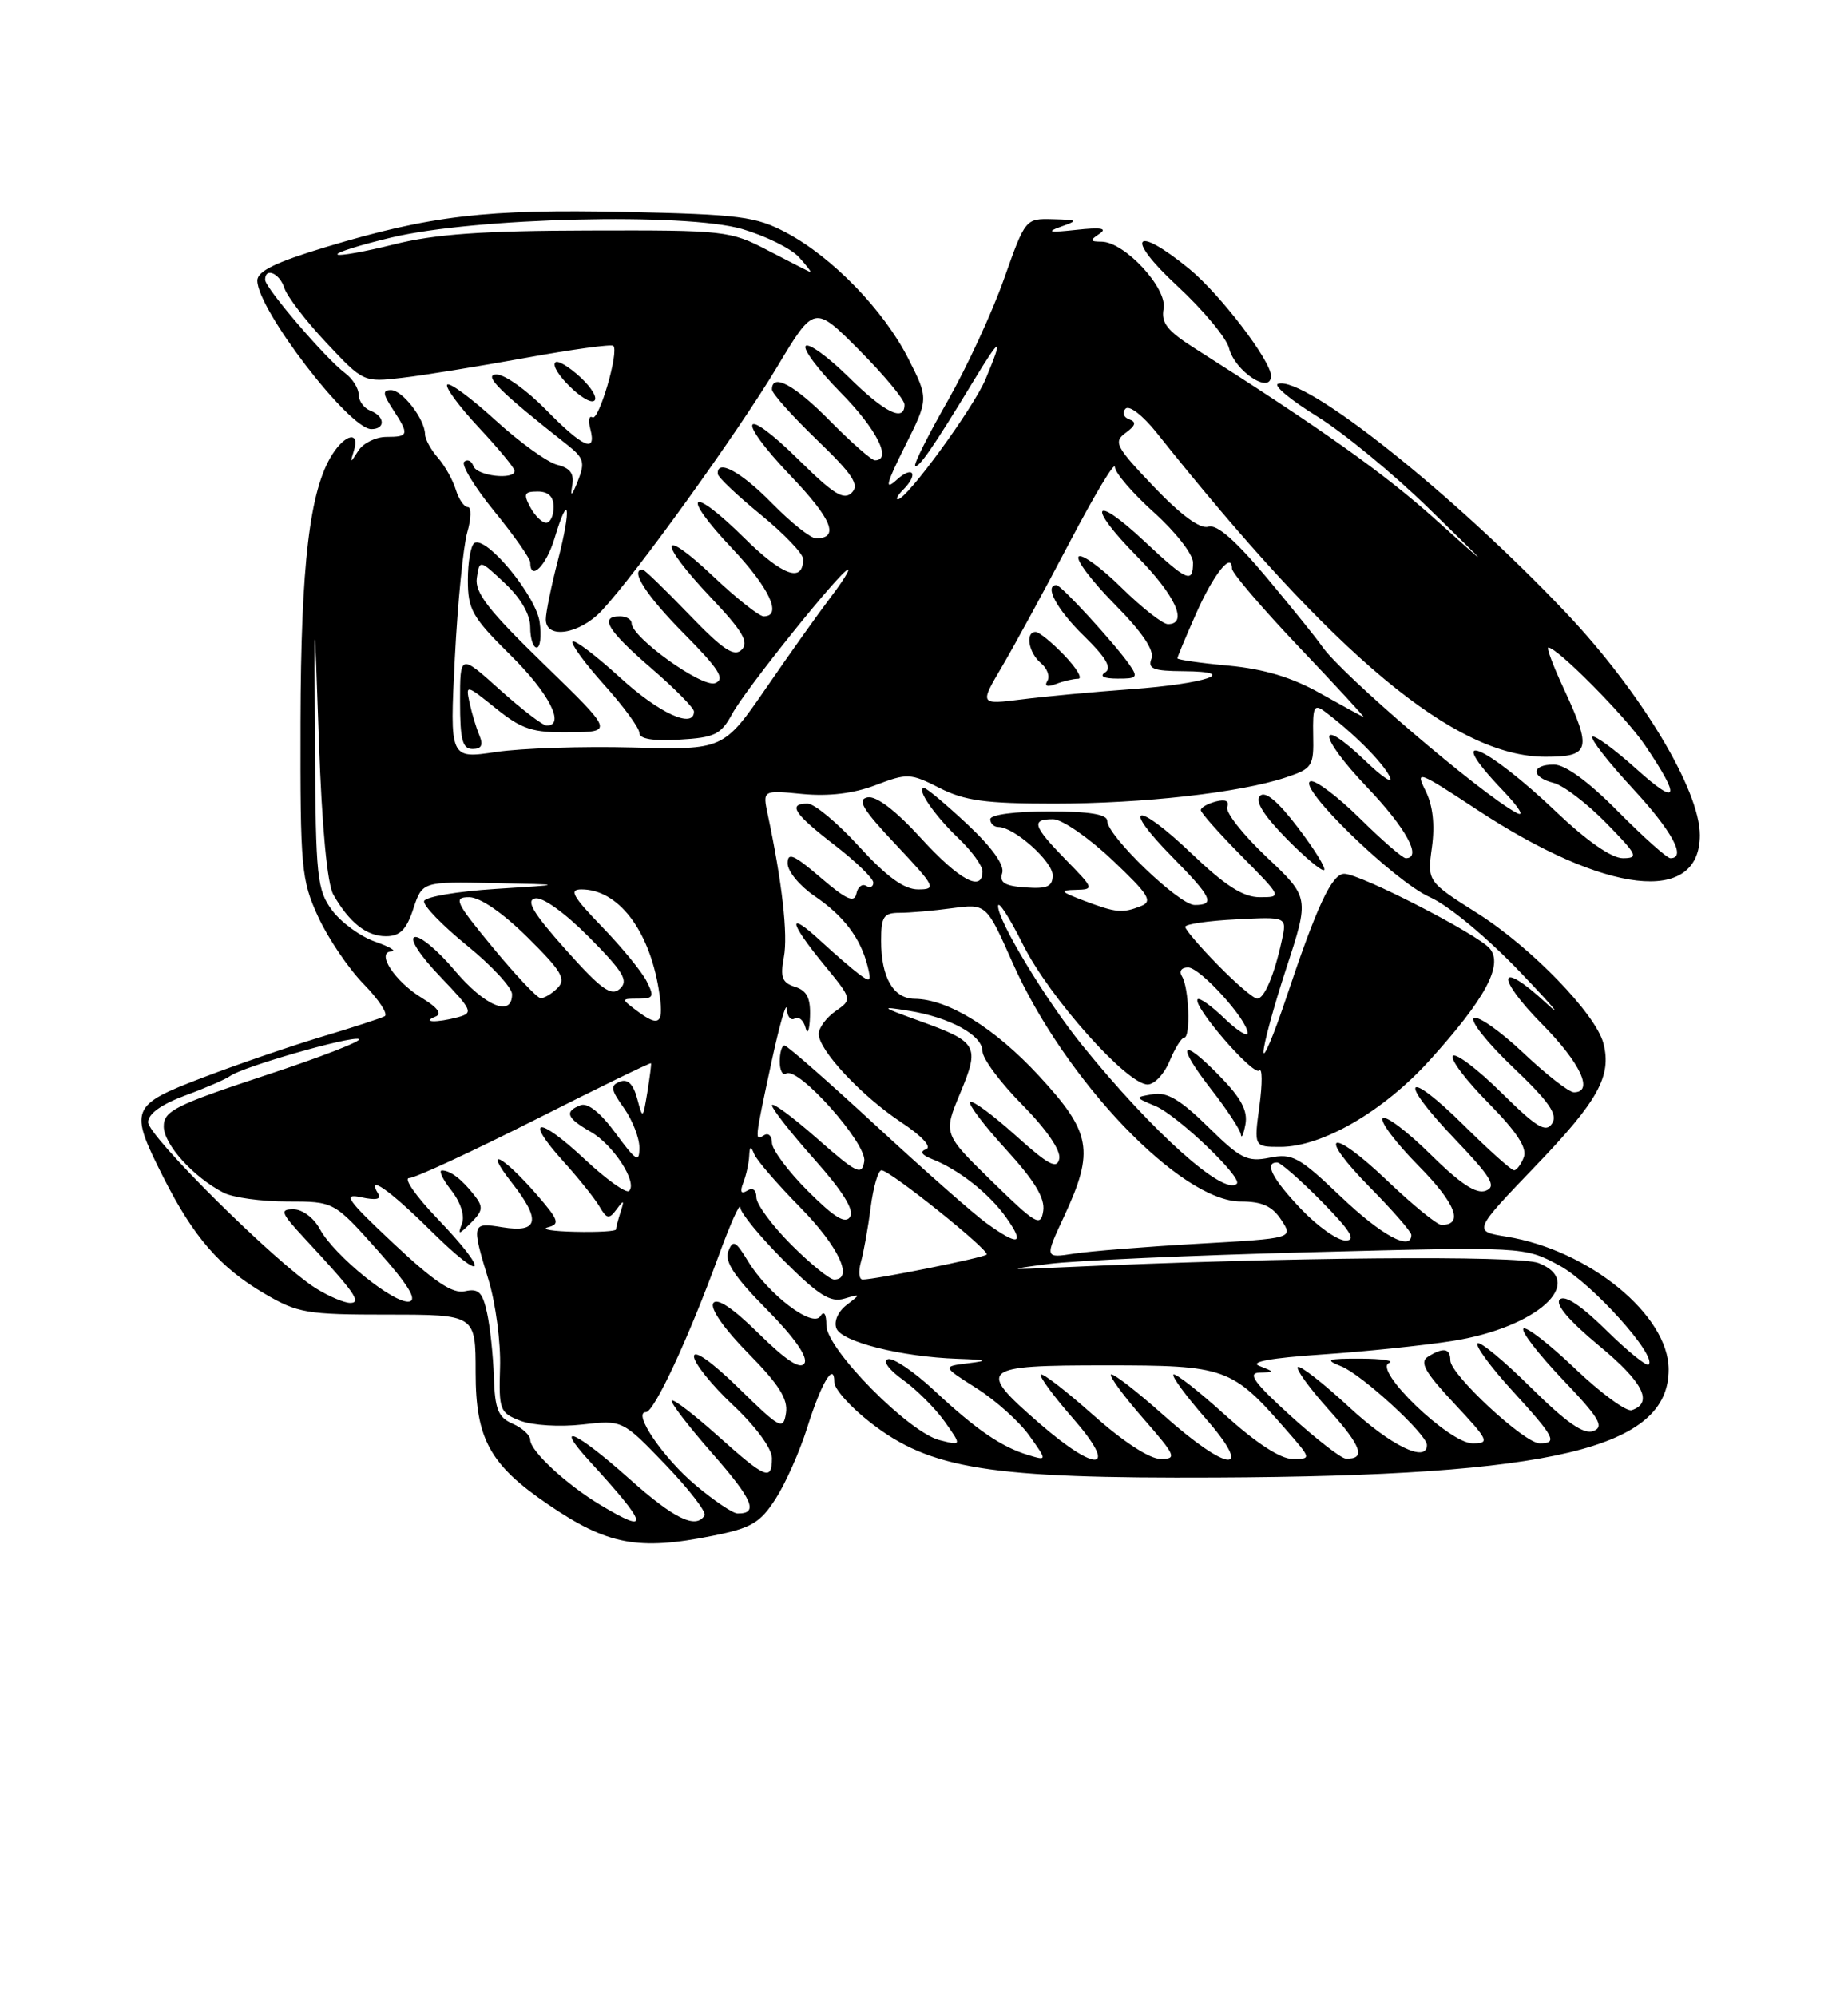 <?xml version="1.0" encoding="UTF-8" standalone="no"?>
<!DOCTYPE svg PUBLIC "-//W3C//DTD SVG 1.1//EN" "http://www.w3.org/Graphics/SVG/1.1/DTD/svg11.dtd" >
<svg xmlns="http://www.w3.org/2000/svg" xmlns:xlink="http://www.w3.org/1999/xlink" version="1.1" viewBox="0 0 237 256">
 <g >
 <path fill="currentColor"
d=" M 91.42 196.84 C 96.37 195.85 97.50 195.18 99.48 192.09 C 100.75 190.12 102.57 186.03 103.52 183.00 C 105.33 177.24 107.00 174.44 107.00 177.17 C 107.00 178.03 109.07 180.35 111.61 182.32 C 119.30 188.32 126.87 189.52 156.00 189.38 C 199.22 189.18 214.00 185.65 214.00 175.53 C 214.00 168.57 203.80 160.22 193.20 158.50 C 188.91 157.81 188.91 157.81 196.92 149.46 C 204.96 141.09 206.71 137.93 205.64 133.75 C 204.68 130.00 196.39 121.43 189.52 117.09 C 183.04 112.99 183.04 112.99 183.64 108.60 C 184.04 105.70 183.76 103.22 182.82 101.35 C 181.48 98.66 181.86 98.80 189.36 103.74 C 205.95 114.66 218.00 116.05 218.00 107.04 C 218.00 101.25 210.45 88.70 200.88 78.59 C 186.45 63.35 167.25 48.08 163.90 49.20 C 163.28 49.41 165.53 51.28 168.90 53.36 C 172.27 55.44 178.74 60.76 183.26 65.18 C 191.50 73.22 191.50 73.22 184.02 66.51 C 177.49 60.65 169.48 54.97 153.15 44.60 C 149.69 42.40 148.89 41.37 149.23 39.56 C 149.73 36.94 144.23 31.01 141.28 30.98 C 139.76 30.97 139.72 30.82 141.00 29.97 C 142.07 29.26 141.20 29.12 138.00 29.47 C 134.62 29.84 134.12 29.75 136.00 29.08 C 138.34 28.25 138.28 28.19 135.00 28.10 C 131.52 28.01 131.49 28.04 128.76 35.75 C 127.26 40.01 124.00 47.06 121.52 51.42 C 119.03 55.77 117.17 59.50 117.37 59.70 C 117.77 60.10 119.80 57.16 124.71 49.06 C 128.37 43.01 128.78 42.90 126.40 48.59 C 124.86 52.27 116.30 64.00 115.15 64.00 C 114.85 64.00 115.14 63.46 115.80 62.80 C 117.84 60.76 117.12 59.58 115.00 61.50 C 113.41 62.94 113.62 62.08 116.05 57.21 C 119.10 51.12 119.10 51.12 116.49 45.97 C 113.34 39.76 106.76 32.97 100.85 29.83 C 96.92 27.75 94.92 27.49 80.16 27.17 C 62.36 26.79 55.20 27.63 41.75 31.68 C 35.36 33.61 33.00 34.76 33.00 35.96 C 33.00 39.66 44.78 55.00 47.62 55.00 C 49.46 55.00 49.38 53.36 47.50 52.64 C 46.68 52.32 46.00 51.40 46.00 50.59 C 46.00 49.78 45.21 48.53 44.24 47.81 C 41.78 45.98 34.00 36.90 34.00 35.86 C 34.00 34.21 35.87 35.02 36.48 36.94 C 36.82 38.00 39.24 41.16 41.86 43.94 C 46.58 48.98 46.65 49.01 51.56 48.43 C 54.28 48.12 61.39 46.96 67.36 45.88 C 73.34 44.79 78.42 44.09 78.66 44.33 C 79.41 45.08 76.80 54.00 75.98 53.49 C 75.54 53.22 75.42 53.90 75.71 55.00 C 76.53 58.14 74.78 57.38 70.00 52.50 C 67.57 50.02 64.73 48.00 63.70 48.00 C 61.87 48.00 64.08 50.20 72.73 57.00 C 74.90 58.71 75.06 59.26 74.08 61.72 C 73.36 63.54 73.12 63.75 73.37 62.33 C 73.67 60.72 73.17 60.01 71.47 59.58 C 70.20 59.26 66.64 56.69 63.55 53.87 C 60.46 51.05 57.68 48.99 57.36 49.30 C 57.05 49.61 58.87 52.08 61.40 54.79 C 63.93 57.49 66.00 60.00 66.00 60.35 C 66.00 61.56 61.17 61.01 60.72 59.75 C 60.47 59.06 59.94 58.81 59.53 59.19 C 59.12 59.57 60.86 62.42 63.39 65.53 C 65.93 68.64 68.00 71.59 68.00 72.09 C 68.00 74.57 70.06 72.52 71.12 68.99 C 72.97 62.83 73.31 65.02 71.56 71.78 C 70.70 75.09 70.00 78.51 70.00 79.39 C 70.00 81.99 74.35 81.30 77.19 78.25 C 81.61 73.51 94.67 55.37 99.65 47.05 C 104.43 39.08 104.43 39.08 110.22 44.90 C 113.40 48.10 116.00 51.23 116.00 51.86 C 116.00 54.15 113.46 52.90 108.81 48.31 C 106.19 45.73 103.72 43.94 103.33 44.34 C 102.94 44.73 104.95 47.41 107.81 50.31 C 112.41 54.97 114.46 59.00 112.21 59.00 C 111.78 59.00 109.21 56.75 106.50 54.00 C 101.91 49.34 99.00 47.76 99.00 49.92 C 99.00 50.42 101.59 53.32 104.75 56.36 C 109.37 60.81 110.25 62.14 109.24 63.15 C 108.23 64.17 106.92 63.36 102.52 59.02 C 95.15 51.74 94.20 53.43 101.40 60.99 C 106.71 66.54 107.70 69.00 104.65 69.00 C 103.97 69.00 101.43 66.98 99.00 64.50 C 95.01 60.44 91.92 58.77 92.05 60.75 C 92.08 61.16 94.55 63.51 97.55 65.96 C 100.55 68.41 103.00 70.97 103.00 71.65 C 103.00 74.76 100.38 73.82 95.43 68.93 C 88.48 62.07 87.19 63.21 93.89 70.29 C 98.68 75.35 100.37 79.00 97.94 79.00 C 97.36 79.00 94.43 76.68 91.44 73.85 C 84.52 67.31 84.32 69.35 91.17 76.59 C 95.25 80.90 96.08 82.31 95.12 83.28 C 94.15 84.24 92.72 83.28 88.36 78.75 C 85.32 75.59 82.64 73.00 82.42 73.00 C 80.73 73.00 82.87 76.32 87.68 81.18 C 92.24 85.79 93.04 87.05 91.71 87.56 C 90.06 88.19 81.00 81.70 81.00 79.88 C 81.00 79.40 80.33 79.00 79.50 79.00 C 76.82 79.00 77.90 80.80 83.50 85.63 C 86.53 88.24 89.00 90.75 89.00 91.19 C 89.00 93.47 84.54 91.43 79.55 86.87 C 76.46 84.05 73.71 81.96 73.44 82.23 C 73.17 82.50 74.98 84.99 77.47 87.76 C 79.96 90.53 82.00 93.31 82.00 93.95 C 82.00 94.71 83.74 95.00 87.14 94.80 C 91.68 94.54 92.46 94.15 93.90 91.50 C 95.59 88.36 107.94 73.00 108.76 73.00 C 109.02 73.00 108.02 74.60 106.53 76.55 C 105.04 78.51 101.33 83.71 98.30 88.12 C 92.78 96.12 92.78 96.12 81.14 95.81 C 74.74 95.64 66.84 95.90 63.59 96.39 C 57.68 97.27 57.68 97.27 58.33 84.39 C 58.69 77.30 59.41 70.04 59.92 68.25 C 60.44 66.46 60.47 65.00 60.00 65.00 C 59.52 65.00 58.83 63.99 58.45 62.75 C 58.07 61.51 57.04 59.67 56.15 58.66 C 55.26 57.65 54.52 56.30 54.51 55.66 C 54.48 53.72 51.61 50.00 50.14 50.00 C 49.04 50.00 49.09 50.49 50.38 52.46 C 52.51 55.71 52.44 56.00 49.55 56.00 C 48.20 56.00 46.59 56.79 45.97 57.75 C 44.90 59.42 44.87 59.42 45.39 57.75 C 46.17 55.25 44.31 55.59 42.61 58.25 C 39.72 62.80 38.59 72.30 38.54 92.50 C 38.50 111.30 38.64 112.80 40.80 117.50 C 42.06 120.25 44.69 124.14 46.64 126.13 C 48.59 128.13 49.80 129.98 49.34 130.25 C 48.88 130.51 45.26 131.69 41.30 132.87 C 37.34 134.06 30.48 136.41 26.05 138.10 C 16.70 141.67 16.52 142.12 20.94 150.88 C 24.80 158.53 28.19 162.44 33.86 165.77 C 38.17 168.31 39.30 168.50 49.75 168.50 C 61.00 168.50 61.00 168.50 61.00 175.91 C 61.00 184.42 62.82 187.74 70.28 192.82 C 77.90 198.02 81.83 198.77 91.42 196.84 Z  M 61.48 94.25 C 61.07 93.29 60.51 91.41 60.22 90.08 C 59.71 87.71 59.77 87.72 63.60 90.80 C 66.96 93.50 68.27 93.92 73.09 93.86 C 78.68 93.80 78.68 93.80 69.74 85.12 C 62.66 78.25 60.87 75.96 61.15 74.08 C 61.50 71.71 61.50 71.71 64.75 74.76 C 66.80 76.68 68.00 78.76 68.00 80.40 C 68.00 81.83 68.37 83.00 68.83 83.00 C 69.28 83.00 69.46 81.54 69.21 79.75 C 68.76 76.38 62.38 68.65 60.84 69.60 C 60.38 69.89 60.00 72.02 60.00 74.34 C 60.00 78.14 60.56 79.12 65.50 84.00 C 70.42 88.86 72.54 93.00 70.11 93.00 C 69.62 93.00 66.92 90.93 64.11 88.41 C 59.00 83.81 59.00 83.81 59.00 89.91 C 59.00 94.84 59.31 96.00 60.61 96.00 C 61.75 96.00 62.00 95.50 61.48 94.25 Z  M 74.44 48.36 C 72.97 47.00 71.53 46.14 71.22 46.45 C 70.38 47.29 75.15 52.02 76.19 51.38 C 76.69 51.07 75.90 49.71 74.44 48.36 Z  M 163.00 48.17 C 163.00 46.25 156.46 37.69 152.54 34.48 C 145.43 28.66 144.18 30.35 150.95 36.62 C 154.29 39.71 157.29 43.31 157.62 44.63 C 158.36 47.59 163.00 50.64 163.00 48.17 Z  M 77.00 192.89 C 72.64 190.28 68.00 185.98 68.00 184.55 C 68.00 183.96 66.99 183.03 65.75 182.49 C 63.89 181.67 63.47 180.64 63.34 176.50 C 63.25 173.75 62.85 170.04 62.46 168.26 C 61.88 165.62 61.37 165.11 59.63 165.50 C 58.04 165.86 55.73 164.31 50.50 159.41 C 44.47 153.75 43.89 152.93 46.33 153.46 C 48.18 153.86 48.94 153.72 48.52 153.04 C 46.87 150.36 49.98 152.53 55.22 157.72 C 62.26 164.69 62.97 163.36 56.06 156.16 C 53.34 153.32 51.72 151.00 52.47 151.00 C 53.21 151.00 60.47 147.64 68.61 143.53 C 76.74 139.42 83.44 136.16 83.49 136.28 C 83.55 136.40 83.33 138.07 83.02 140.00 C 82.44 143.48 82.44 143.49 81.71 140.79 C 81.21 138.94 80.50 138.25 79.50 138.64 C 78.24 139.12 78.32 139.65 80.01 142.01 C 81.10 143.55 82.00 145.84 82.00 147.10 C 82.00 149.09 81.59 148.84 78.95 145.25 C 77.02 142.62 75.37 141.30 74.45 141.66 C 72.34 142.47 72.66 143.30 75.76 145.07 C 78.65 146.73 81.79 151.55 80.68 152.65 C 80.32 153.01 77.74 151.16 74.95 148.55 C 69.01 142.99 67.13 143.19 72.23 148.84 C 74.17 150.98 76.25 153.58 76.86 154.61 C 77.82 156.26 78.11 156.31 79.08 155.00 C 80.01 153.74 80.09 153.79 79.59 155.33 C 79.27 156.34 79.00 157.35 79.00 157.58 C 79.00 157.81 76.64 157.95 73.75 157.88 C 70.86 157.82 69.30 157.56 70.28 157.30 C 71.84 156.90 71.66 156.38 68.88 153.17 C 64.43 148.05 61.89 146.80 65.63 151.58 C 69.42 156.41 69.08 158.05 64.44 157.30 C 60.48 156.65 60.44 156.80 62.66 164.07 C 63.57 167.06 64.23 172.09 64.13 175.26 C 63.96 180.71 64.10 181.09 66.72 182.10 C 68.26 182.70 71.81 182.92 74.67 182.59 C 79.83 182.00 79.83 182.00 85.34 187.73 C 88.36 190.88 90.62 193.80 90.36 194.23 C 89.25 196.03 86.45 194.67 80.66 189.50 C 73.89 183.46 70.90 182.13 75.58 187.25 C 83.16 195.52 83.48 196.78 77.00 192.89 Z  M 60.85 153.22 C 59.22 151.14 57.78 150.04 56.68 150.02 C 56.23 150.01 56.76 151.15 57.87 152.56 C 59.06 154.07 59.63 155.82 59.25 156.81 C 58.68 158.32 58.80 158.31 60.41 156.72 C 61.94 155.20 62.00 154.69 60.85 153.22 Z  M 89.22 190.37 C 85.05 186.88 81.05 181.00 82.84 181.00 C 83.89 181.00 88.30 171.53 92.15 161.00 C 93.65 156.88 94.91 154.07 94.94 154.77 C 94.97 155.47 97.49 158.53 100.53 161.58 C 104.99 166.03 106.50 166.98 108.28 166.45 C 110.41 165.82 110.42 165.85 108.59 167.25 C 107.48 168.10 106.92 169.36 107.27 170.26 C 107.93 171.99 115.59 173.91 122.80 174.16 C 126.60 174.29 126.86 174.40 124.16 174.73 C 120.83 175.14 120.83 175.14 125.26 177.95 C 127.70 179.50 130.73 182.22 132.00 184.00 C 134.30 187.23 134.30 187.23 131.90 186.51 C 128.42 185.47 125.18 183.24 119.82 178.23 C 117.21 175.80 114.54 173.99 113.87 174.21 C 113.17 174.44 114.00 175.57 115.79 176.85 C 117.51 178.08 119.92 180.48 121.14 182.19 C 123.35 185.31 123.35 185.31 120.50 184.59 C 116.54 183.60 106.00 172.92 105.98 169.88 C 105.98 168.40 105.68 167.95 105.21 168.70 C 104.22 170.25 98.53 165.91 95.93 161.65 C 94.34 159.03 93.99 158.86 93.40 160.39 C 92.90 161.69 94.20 163.66 98.33 167.83 C 101.88 171.42 103.65 173.95 103.17 174.73 C 102.65 175.58 100.85 174.41 97.30 170.92 C 93.97 167.64 91.94 166.29 91.47 167.04 C 91.05 167.72 92.90 170.36 95.97 173.47 C 99.89 177.44 101.08 179.33 100.80 181.12 C 100.45 183.35 100.08 183.15 94.72 177.90 C 91.30 174.56 89.00 172.93 89.00 173.85 C 89.00 174.70 91.25 177.51 94.00 180.09 C 96.93 182.85 99.00 185.66 99.00 186.89 C 99.00 189.87 98.20 189.54 92.03 184.01 C 89.02 181.32 86.38 179.29 86.16 179.51 C 85.93 179.73 88.28 182.79 91.36 186.30 C 96.57 192.23 97.32 194.03 94.58 193.98 C 93.99 193.97 91.57 192.35 89.22 190.37 Z  M 133.25 182.39 C 125.21 175.39 125.66 175.00 141.81 175.00 C 157.20 175.00 157.97 175.27 164.93 183.25 C 168.20 186.99 168.20 187.00 165.77 187.00 C 164.22 187.00 161.09 184.96 157.13 181.38 C 153.71 178.28 150.72 175.95 150.49 176.18 C 150.25 176.41 152.11 178.94 154.61 181.80 C 160.96 189.06 157.52 188.79 149.20 181.37 C 145.74 178.29 142.72 175.95 142.48 176.18 C 142.25 176.41 144.11 178.94 146.61 181.80 C 150.81 186.61 150.98 187.00 148.83 187.00 C 147.42 186.99 144.02 184.77 140.20 181.37 C 136.74 178.29 133.72 175.95 133.48 176.18 C 133.25 176.41 135.11 178.94 137.61 181.80 C 143.52 188.56 140.77 188.93 133.25 182.39 Z  M 165.50 181.46 C 160.86 177.24 159.95 175.99 161.50 175.93 C 163.50 175.86 163.50 175.86 161.50 175.07 C 160.20 174.56 163.01 174.05 169.50 173.61 C 175.00 173.24 182.53 172.46 186.23 171.88 C 197.09 170.18 203.56 164.35 197.32 161.89 C 194.74 160.87 164.83 161.13 136.50 162.42 C 128.98 162.77 128.86 162.74 134.50 162.00 C 137.80 161.57 152.88 160.89 168.00 160.50 C 195.50 159.78 195.50 159.78 200.00 162.21 C 204.14 164.45 212.55 173.78 211.43 174.90 C 211.17 175.16 208.72 173.18 205.98 170.48 C 202.78 167.33 200.67 165.93 200.04 166.56 C 199.42 167.18 201.21 169.28 205.07 172.48 C 210.73 177.15 212.08 179.81 209.26 180.75 C 208.58 180.97 205.31 178.58 202.00 175.42 C 198.69 172.26 195.71 169.96 195.38 170.29 C 195.04 170.63 197.31 173.57 200.42 176.83 C 205.11 181.75 205.78 182.87 204.35 183.42 C 203.11 183.90 200.90 182.36 196.34 177.85 C 192.88 174.42 189.80 171.87 189.49 172.18 C 189.17 172.49 191.19 175.23 193.96 178.26 C 199.41 184.23 199.81 185.00 197.46 185.00 C 195.50 185.00 186.00 176.18 186.00 174.36 C 186.00 172.80 185.09 172.65 183.11 173.91 C 182.03 174.60 182.77 175.91 186.50 179.89 C 190.95 184.65 191.11 185.00 188.85 185.00 C 185.85 185.00 176.03 175.54 178.15 174.69 C 178.89 174.40 177.25 174.15 174.50 174.14 C 170.19 174.13 169.85 174.26 172.00 175.12 C 174.62 176.15 183.00 183.84 183.00 185.21 C 183.00 187.56 178.38 185.32 173.03 180.36 C 169.68 177.26 166.72 174.95 166.44 175.22 C 166.17 175.50 167.97 177.97 170.44 180.72 C 174.64 185.39 175.21 187.07 172.58 186.95 C 171.99 186.93 168.80 184.45 165.50 181.46 Z  M 40.50 165.12 C 35.55 162.03 18.98 145.63 18.99 143.83 C 19.00 142.76 20.70 141.54 23.75 140.41 C 26.36 139.45 28.95 138.33 29.50 137.92 C 31.12 136.74 44.86 132.79 46.02 133.17 C 46.61 133.37 41.22 135.47 34.04 137.83 C 22.47 141.65 21.00 142.39 21.00 144.38 C 21.00 146.68 24.80 150.88 28.68 152.88 C 29.89 153.50 33.56 154.00 36.85 154.00 C 42.84 154.00 42.84 154.00 48.42 160.25 C 52.29 164.59 53.54 166.60 52.51 166.82 C 50.63 167.23 42.83 160.91 41.02 157.53 C 40.25 156.10 38.78 155.00 37.63 155.00 C 35.84 155.00 36.02 155.45 39.08 158.75 C 45.48 165.63 46.44 167.00 44.90 167.00 C 44.13 166.99 42.15 166.15 40.50 165.12 Z  M 101.47 159.53 C 99.01 157.07 97.00 154.34 97.00 153.47 C 97.00 152.51 96.54 152.17 95.83 152.61 C 95.03 153.10 94.87 152.77 95.33 151.58 C 95.70 150.62 96.04 149.09 96.08 148.17 C 96.14 146.90 96.29 146.84 96.72 147.91 C 97.02 148.69 99.69 151.77 102.64 154.77 C 107.54 159.75 109.54 164.00 106.97 164.00 C 106.41 164.00 103.93 161.99 101.47 159.53 Z  M 110.41 161.75 C 110.76 160.51 111.33 157.36 111.66 154.75 C 112.00 152.14 112.62 150.00 113.05 150.00 C 114.14 150.00 127.02 160.32 126.53 160.80 C 126.12 161.21 112.26 164.00 110.63 164.00 C 110.16 164.00 110.06 162.99 110.41 161.75 Z  M 136.48 155.88 C 140.38 147.49 139.96 145.15 133.25 137.90 C 127.57 131.76 121.60 128.06 117.29 128.02 C 114.56 127.99 113.00 125.28 113.00 120.57 C 113.00 117.49 113.32 117.00 115.36 117.00 C 116.66 117.00 119.70 116.74 122.11 116.41 C 126.50 115.83 126.50 115.83 129.88 123.44 C 136.56 138.46 151.43 154.00 159.12 154.00 C 161.85 154.00 163.16 154.59 164.32 156.36 C 165.87 158.72 165.87 158.72 153.68 159.41 C 146.98 159.79 139.81 160.36 137.74 160.68 C 133.97 161.26 133.97 161.26 136.48 155.88 Z  M 126.50 156.77 C 124.85 155.58 118.49 149.97 112.36 144.30 C 106.23 138.64 100.94 134.00 100.61 134.00 C 100.27 134.00 100.00 134.93 100.00 136.06 C 100.00 137.19 100.37 137.89 100.83 137.60 C 102.37 136.65 111.20 146.58 110.84 148.85 C 110.53 150.73 109.90 150.42 104.75 145.89 C 101.59 143.11 99.00 141.21 99.00 141.67 C 99.01 142.13 101.45 145.23 104.42 148.57 C 108.05 152.64 109.57 155.07 109.03 155.95 C 108.43 156.93 107.02 156.07 103.61 152.66 C 101.07 150.13 99.00 147.34 99.00 146.47 C 99.00 145.60 98.55 145.16 98.00 145.50 C 96.76 146.27 96.75 146.32 98.97 136.00 C 99.98 131.32 100.85 128.31 100.90 129.31 C 100.96 130.30 101.42 130.86 101.92 130.55 C 102.43 130.23 103.06 130.77 103.31 131.74 C 103.56 132.71 103.82 132.07 103.88 130.32 C 103.97 127.94 103.49 126.97 101.97 126.49 C 100.30 125.96 100.05 125.28 100.53 122.67 C 101.07 119.82 100.31 113.10 98.46 104.39 C 97.80 101.27 97.80 101.27 102.92 101.77 C 106.30 102.09 109.48 101.71 112.30 100.63 C 116.36 99.08 116.76 99.10 120.50 101.00 C 123.70 102.63 126.40 103.00 135.14 103.00 C 146.61 103.00 159.04 101.60 164.90 99.65 C 168.30 98.52 168.50 98.22 168.41 94.24 C 168.34 90.56 168.53 90.18 169.91 91.21 C 173.52 93.91 177.24 97.62 178.21 99.50 C 178.78 100.60 177.40 99.73 175.14 97.56 C 168.80 91.49 168.97 94.24 175.34 100.92 C 180.34 106.16 182.43 110.00 180.28 110.00 C 179.89 110.00 177.23 107.70 174.38 104.88 C 171.53 102.07 168.69 99.94 168.07 100.14 C 166.23 100.76 178.87 113.01 183.37 114.99 C 185.75 116.04 190.67 120.11 195.00 124.64 C 199.12 128.95 200.60 130.71 198.27 128.55 C 192.09 122.83 191.71 125.13 197.81 131.31 C 202.70 136.26 204.44 140.00 201.85 140.00 C 201.21 140.00 198.29 137.72 195.35 134.94 C 192.40 132.16 189.56 130.16 189.02 130.49 C 188.48 130.82 190.74 133.66 194.04 136.80 C 198.67 141.21 199.81 142.84 199.05 144.00 C 198.25 145.23 197.09 144.53 192.56 140.06 C 189.53 137.07 186.73 134.94 186.33 135.33 C 185.94 135.73 187.97 138.43 190.85 141.34 C 194.52 145.06 195.88 147.14 195.43 148.32 C 195.08 149.24 194.51 150.00 194.17 150.00 C 193.83 150.00 190.97 147.44 187.81 144.31 C 180.22 136.80 179.12 138.18 186.52 145.93 C 191.27 150.91 191.97 152.07 190.55 152.62 C 189.33 153.09 187.30 151.75 183.45 147.95 C 180.48 145.02 177.73 142.94 177.33 143.33 C 176.94 143.73 179.01 146.47 181.93 149.43 C 186.69 154.25 187.76 157.00 184.87 157.00 C 184.31 157.00 181.18 154.45 177.92 151.34 C 170.53 144.30 168.72 145.13 175.81 152.31 C 178.66 155.20 181.00 157.89 181.00 158.28 C 181.00 160.42 177.16 158.34 171.95 153.37 C 166.61 148.28 165.74 147.80 162.82 148.39 C 159.95 148.96 159.09 148.53 154.93 144.43 C 151.42 140.98 149.66 139.93 147.88 140.24 C 145.50 140.64 145.50 140.64 148.21 141.78 C 151.01 142.96 159.38 150.95 158.62 151.72 C 156.99 153.34 147.84 145.15 138.79 133.97 C 134.16 128.25 128.00 118.08 128.00 116.15 C 128.00 115.34 129.44 117.56 131.20 121.08 C 134.59 127.86 144.52 139.00 147.18 139.00 C 148.05 139.00 149.32 137.65 150.00 136.00 C 150.68 134.35 151.53 133.00 151.87 133.00 C 152.72 133.00 152.49 126.60 151.59 125.15 C 151.18 124.48 151.50 124.00 152.37 124.00 C 153.91 124.00 160.00 130.72 160.00 132.41 C 160.00 132.94 158.65 132.09 157.01 130.51 C 155.37 128.93 153.83 127.84 153.60 128.07 C 152.85 128.83 160.72 137.95 161.49 137.21 C 161.89 136.82 161.91 138.86 161.52 141.75 C 160.81 147.00 160.81 147.00 164.21 147.00 C 169.56 147.00 177.43 142.44 183.33 135.92 C 190.48 128.03 192.82 123.69 191.06 121.58 C 189.55 119.76 174.44 112.00 172.40 112.00 C 170.81 112.00 168.89 116.10 164.92 128.00 C 163.35 132.68 162.06 135.75 162.04 134.84 C 162.02 133.93 163.33 129.10 164.96 124.11 C 167.93 115.04 167.93 115.04 162.43 109.84 C 159.40 106.98 157.13 104.10 157.39 103.43 C 157.68 102.66 157.16 102.41 155.93 102.73 C 154.87 103.01 154.00 103.50 154.00 103.84 C 154.00 104.17 156.35 106.81 159.22 109.72 C 164.43 114.99 164.43 115.00 161.56 115.00 C 159.43 115.00 157.15 113.54 152.79 109.38 C 145.74 102.65 143.62 103.01 150.31 109.81 C 155.44 115.02 155.90 116.00 153.21 116.00 C 151.22 116.00 142.00 107.13 142.00 105.22 C 142.00 104.37 139.72 104.00 134.50 104.00 C 130.17 104.00 127.00 104.42 127.00 105.00 C 127.00 105.55 127.47 106.00 128.04 106.00 C 130.05 106.00 135.00 110.40 135.00 112.19 C 135.00 113.64 134.30 113.95 131.51 113.75 C 128.84 113.56 128.15 113.13 128.53 111.90 C 128.85 110.89 127.24 108.63 124.06 105.65 C 121.32 103.09 118.83 101.00 118.51 101.00 C 117.43 101.00 119.82 104.49 122.91 107.44 C 124.61 109.05 126.00 110.96 126.00 111.69 C 126.00 114.42 123.03 112.81 118.11 107.43 C 114.86 103.87 112.37 101.98 111.26 102.20 C 109.87 102.48 110.63 103.75 114.90 108.27 C 119.97 113.66 120.14 114.00 117.75 114.00 C 115.94 114.00 113.75 112.41 110.17 108.50 C 107.41 105.47 104.44 103.00 103.57 103.00 C 100.98 103.00 101.82 104.30 107.04 108.32 C 109.77 110.43 112.00 112.59 112.00 113.13 C 112.00 113.67 111.58 113.86 111.08 113.55 C 110.57 113.23 110.00 113.69 109.83 114.55 C 109.57 115.77 108.53 115.31 105.25 112.49 C 101.80 109.53 101.00 109.19 101.01 110.67 C 101.01 111.68 102.56 113.55 104.45 114.84 C 108.20 117.39 110.35 120.22 111.26 123.81 C 111.77 125.83 111.64 125.96 110.17 124.86 C 109.25 124.17 107.04 122.26 105.25 120.61 C 100.93 116.62 101.13 118.10 105.66 123.63 C 109.32 128.09 109.32 128.09 107.16 129.60 C 105.97 130.43 105.00 131.75 105.00 132.52 C 105.00 134.61 110.47 140.46 115.58 143.85 C 118.21 145.59 119.53 147.01 118.78 147.29 C 117.94 147.60 118.18 148.03 119.50 148.55 C 122.92 149.88 126.83 152.95 129.03 156.04 C 131.51 159.53 130.66 159.77 126.50 156.77 Z  M 156.40 137.90 C 151.39 132.77 150.79 133.79 155.35 139.65 C 157.36 142.22 159.06 144.82 159.14 145.41 C 159.21 146.01 159.47 145.43 159.72 144.13 C 160.05 142.38 159.18 140.74 156.40 137.90 Z  M 166.43 106.04 C 163.87 102.68 162.26 101.34 161.59 102.01 C 160.92 102.68 162.05 104.50 164.98 107.48 C 167.40 109.94 169.58 111.76 169.82 111.51 C 170.07 111.27 168.54 108.80 166.43 106.04 Z  M 166.85 154.96 C 163.17 151.09 162.09 149.00 163.79 149.00 C 164.22 149.00 166.79 151.25 169.50 154.00 C 173.23 157.79 173.97 159.00 172.56 159.00 C 171.53 159.00 168.96 157.18 166.85 154.96 Z  M 127.21 151.41 C 120.97 145.33 120.97 145.33 123.14 140.12 C 125.68 134.01 125.42 133.56 117.82 130.82 C 112.94 129.06 112.83 128.95 116.47 129.54 C 121.81 130.39 126.00 132.68 126.00 134.74 C 126.00 135.68 128.29 138.76 131.10 141.60 C 134.19 144.73 136.06 147.45 135.85 148.51 C 135.57 149.92 134.47 149.34 130.21 145.50 C 127.30 142.89 124.70 140.97 124.42 141.25 C 124.14 141.52 126.22 144.27 129.03 147.34 C 132.69 151.35 134.05 153.59 133.79 155.22 C 133.47 157.29 132.88 156.95 127.21 151.41 Z  M 55.83 130.31 C 56.72 129.96 56.16 129.17 54.15 127.94 C 50.63 125.81 48.16 122.03 50.21 121.94 C 50.92 121.91 49.97 121.35 48.09 120.69 C 46.22 120.04 43.75 118.23 42.59 116.68 C 40.66 114.07 40.49 112.47 40.39 95.68 C 40.29 77.50 40.29 77.50 40.90 95.00 C 41.28 105.98 41.97 113.31 42.75 114.67 C 44.79 118.25 47.01 120.00 49.49 120.00 C 51.29 120.00 52.12 119.18 53.00 116.50 C 54.16 113.00 54.16 113.00 63.33 113.19 C 72.50 113.38 72.50 113.38 63.58 113.94 C 58.67 114.25 54.54 114.95 54.39 115.50 C 54.24 116.05 56.72 118.61 59.89 121.19 C 63.07 123.77 65.67 126.58 65.67 127.44 C 65.67 130.43 62.18 128.97 58.29 124.36 C 56.13 121.80 53.83 119.89 53.17 120.11 C 52.48 120.34 53.85 122.46 56.43 125.15 C 60.62 129.53 60.75 129.83 58.69 130.39 C 56.02 131.10 53.99 131.05 55.83 130.31 Z  M 81.56 129.47 C 79.66 128.04 79.67 128.00 81.84 128.00 C 83.83 128.00 83.94 127.75 82.92 125.75 C 82.29 124.51 79.70 121.36 77.17 118.75 C 73.43 114.88 72.94 114.00 74.57 114.00 C 79.23 114.00 83.20 119.11 84.47 126.75 C 85.22 131.28 84.65 131.81 81.56 129.47 Z  M 63.19 121.43 C 58.40 115.63 58.10 115.00 60.16 115.00 C 61.56 115.00 64.45 116.98 67.65 120.14 C 72.03 124.47 72.64 125.50 71.50 126.64 C 70.75 127.39 69.77 127.97 69.32 127.93 C 68.87 127.90 66.11 124.97 63.19 121.43 Z  M 72.56 121.73 C 68.35 117.01 67.40 115.41 68.64 115.15 C 69.60 114.95 72.48 117.03 75.58 120.15 C 79.96 124.58 80.64 125.71 79.50 126.73 C 78.38 127.74 77.11 126.82 72.56 121.73 Z  M 156.21 123.71 C 153.89 121.35 152.00 119.14 152.00 118.80 C 152.00 118.45 154.94 118.02 158.53 117.84 C 165.05 117.50 165.05 117.50 164.40 120.50 C 163.42 124.99 162.15 128.00 161.23 128.00 C 160.78 128.00 158.52 126.07 156.21 123.71 Z  M 139.00 115.44 C 135.98 114.29 135.83 114.11 137.95 114.06 C 140.35 114.00 140.32 113.91 136.70 110.21 C 132.46 105.86 132.19 105.00 135.06 105.00 C 136.19 105.00 139.60 107.35 142.63 110.21 C 147.35 114.68 147.88 115.53 146.32 116.14 C 143.93 117.08 143.16 117.01 139.00 115.44 Z  M 199.66 104.13 C 190.42 95.33 184.84 93.07 192.75 101.33 C 194.81 103.48 195.60 104.77 194.50 104.19 C 189.94 101.77 171.83 86.27 169.50 82.78 C 168.95 81.96 165.82 78.07 162.54 74.14 C 158.47 69.28 156.06 67.16 154.97 67.51 C 153.92 67.84 151.47 66.04 147.98 62.39 C 143.08 57.25 142.76 56.65 144.36 55.48 C 145.66 54.53 145.77 54.08 144.80 53.74 C 144.09 53.48 143.88 52.87 144.34 52.39 C 144.81 51.89 146.56 53.24 148.34 55.47 C 171.18 84.16 186.60 97.00 198.20 97.00 C 203.94 97.00 204.18 96.08 200.54 88.25 C 199.19 85.36 198.31 83.00 198.57 83.00 C 199.72 83.00 208.46 91.82 210.94 95.48 C 215.63 102.40 215.27 103.43 209.87 98.57 C 207.04 96.03 204.50 94.17 204.22 94.44 C 203.95 94.72 206.26 97.68 209.36 101.03 C 214.45 106.52 216.33 110.00 214.22 110.00 C 213.79 110.00 210.77 107.30 207.50 104.00 C 203.70 100.16 200.74 98.00 199.28 98.00 C 196.34 98.00 196.32 99.61 199.25 100.35 C 200.49 100.66 203.51 102.96 205.96 105.46 C 209.99 109.57 210.20 110.00 208.12 110.00 C 206.69 110.00 203.51 107.79 199.66 104.13 Z  M 169.31 88.86 C 165.70 86.82 162.12 85.75 157.56 85.32 C 153.95 84.99 151.00 84.56 151.00 84.38 C 151.00 84.20 152.07 81.63 153.39 78.66 C 155.63 73.59 158.00 70.62 158.00 72.89 C 158.00 73.44 161.88 77.97 166.61 82.95 C 171.35 87.93 175.06 91.95 174.86 91.89 C 174.66 91.83 172.16 90.46 169.31 88.86 Z  M 128.52 85.41 C 130.11 82.71 134.01 75.55 137.18 69.50 C 140.36 63.45 142.96 59.11 142.98 59.85 C 142.99 60.59 145.25 63.22 148.00 65.69 C 150.75 68.16 153.00 71.04 153.00 72.09 C 153.00 74.84 152.27 74.53 146.79 69.40 C 140.12 63.16 139.32 64.73 145.81 71.31 C 150.74 76.30 152.43 80.00 149.78 80.00 C 149.12 80.00 146.43 77.89 143.81 75.31 C 141.19 72.73 138.72 70.94 138.33 71.34 C 137.94 71.73 140.02 74.48 142.95 77.45 C 146.50 81.04 148.07 83.37 147.67 84.42 C 147.17 85.72 147.90 86.01 151.78 86.03 C 159.26 86.08 154.65 87.65 145.00 88.34 C 140.32 88.68 134.05 89.26 131.06 89.64 C 125.62 90.32 125.62 90.32 128.52 85.41 Z  M 138.27 87.00 C 138.88 87.00 138.08 85.65 136.50 84.00 C 134.92 82.35 133.26 81.00 132.81 81.00 C 131.45 81.00 131.91 83.68 133.49 84.99 C 134.31 85.67 134.68 86.70 134.32 87.28 C 133.91 87.95 134.31 88.09 135.42 87.67 C 136.38 87.30 137.66 87.00 138.27 87.00 Z  M 144.81 85.14 C 142.89 82.41 136.09 75.00 135.50 75.00 C 133.86 75.00 135.54 78.13 138.99 81.49 C 141.84 84.27 142.63 85.62 141.74 86.18 C 140.96 86.67 141.55 86.98 143.31 86.98 C 145.84 87.00 145.99 86.82 144.81 85.14 Z  M 68.00 65.00 C 67.09 63.30 67.24 63.00 68.96 63.00 C 70.33 63.00 71.00 63.66 71.00 65.00 C 71.00 66.10 70.57 67.00 70.04 67.00 C 69.50 67.00 68.59 66.10 68.00 65.00 Z  M 98.50 32.11 C 93.64 29.57 93.00 29.50 75.50 29.55 C 61.91 29.58 55.81 30.01 50.60 31.31 C 46.81 32.26 43.52 32.85 43.28 32.62 C 43.05 32.38 46.15 31.41 50.18 30.45 C 60.89 27.89 87.88 27.24 95.18 29.36 C 98.19 30.24 101.47 31.86 102.48 32.98 C 103.49 34.09 104.13 34.94 103.90 34.86 C 103.68 34.78 101.25 33.54 98.50 32.11 Z "/>
</g>
</svg>
